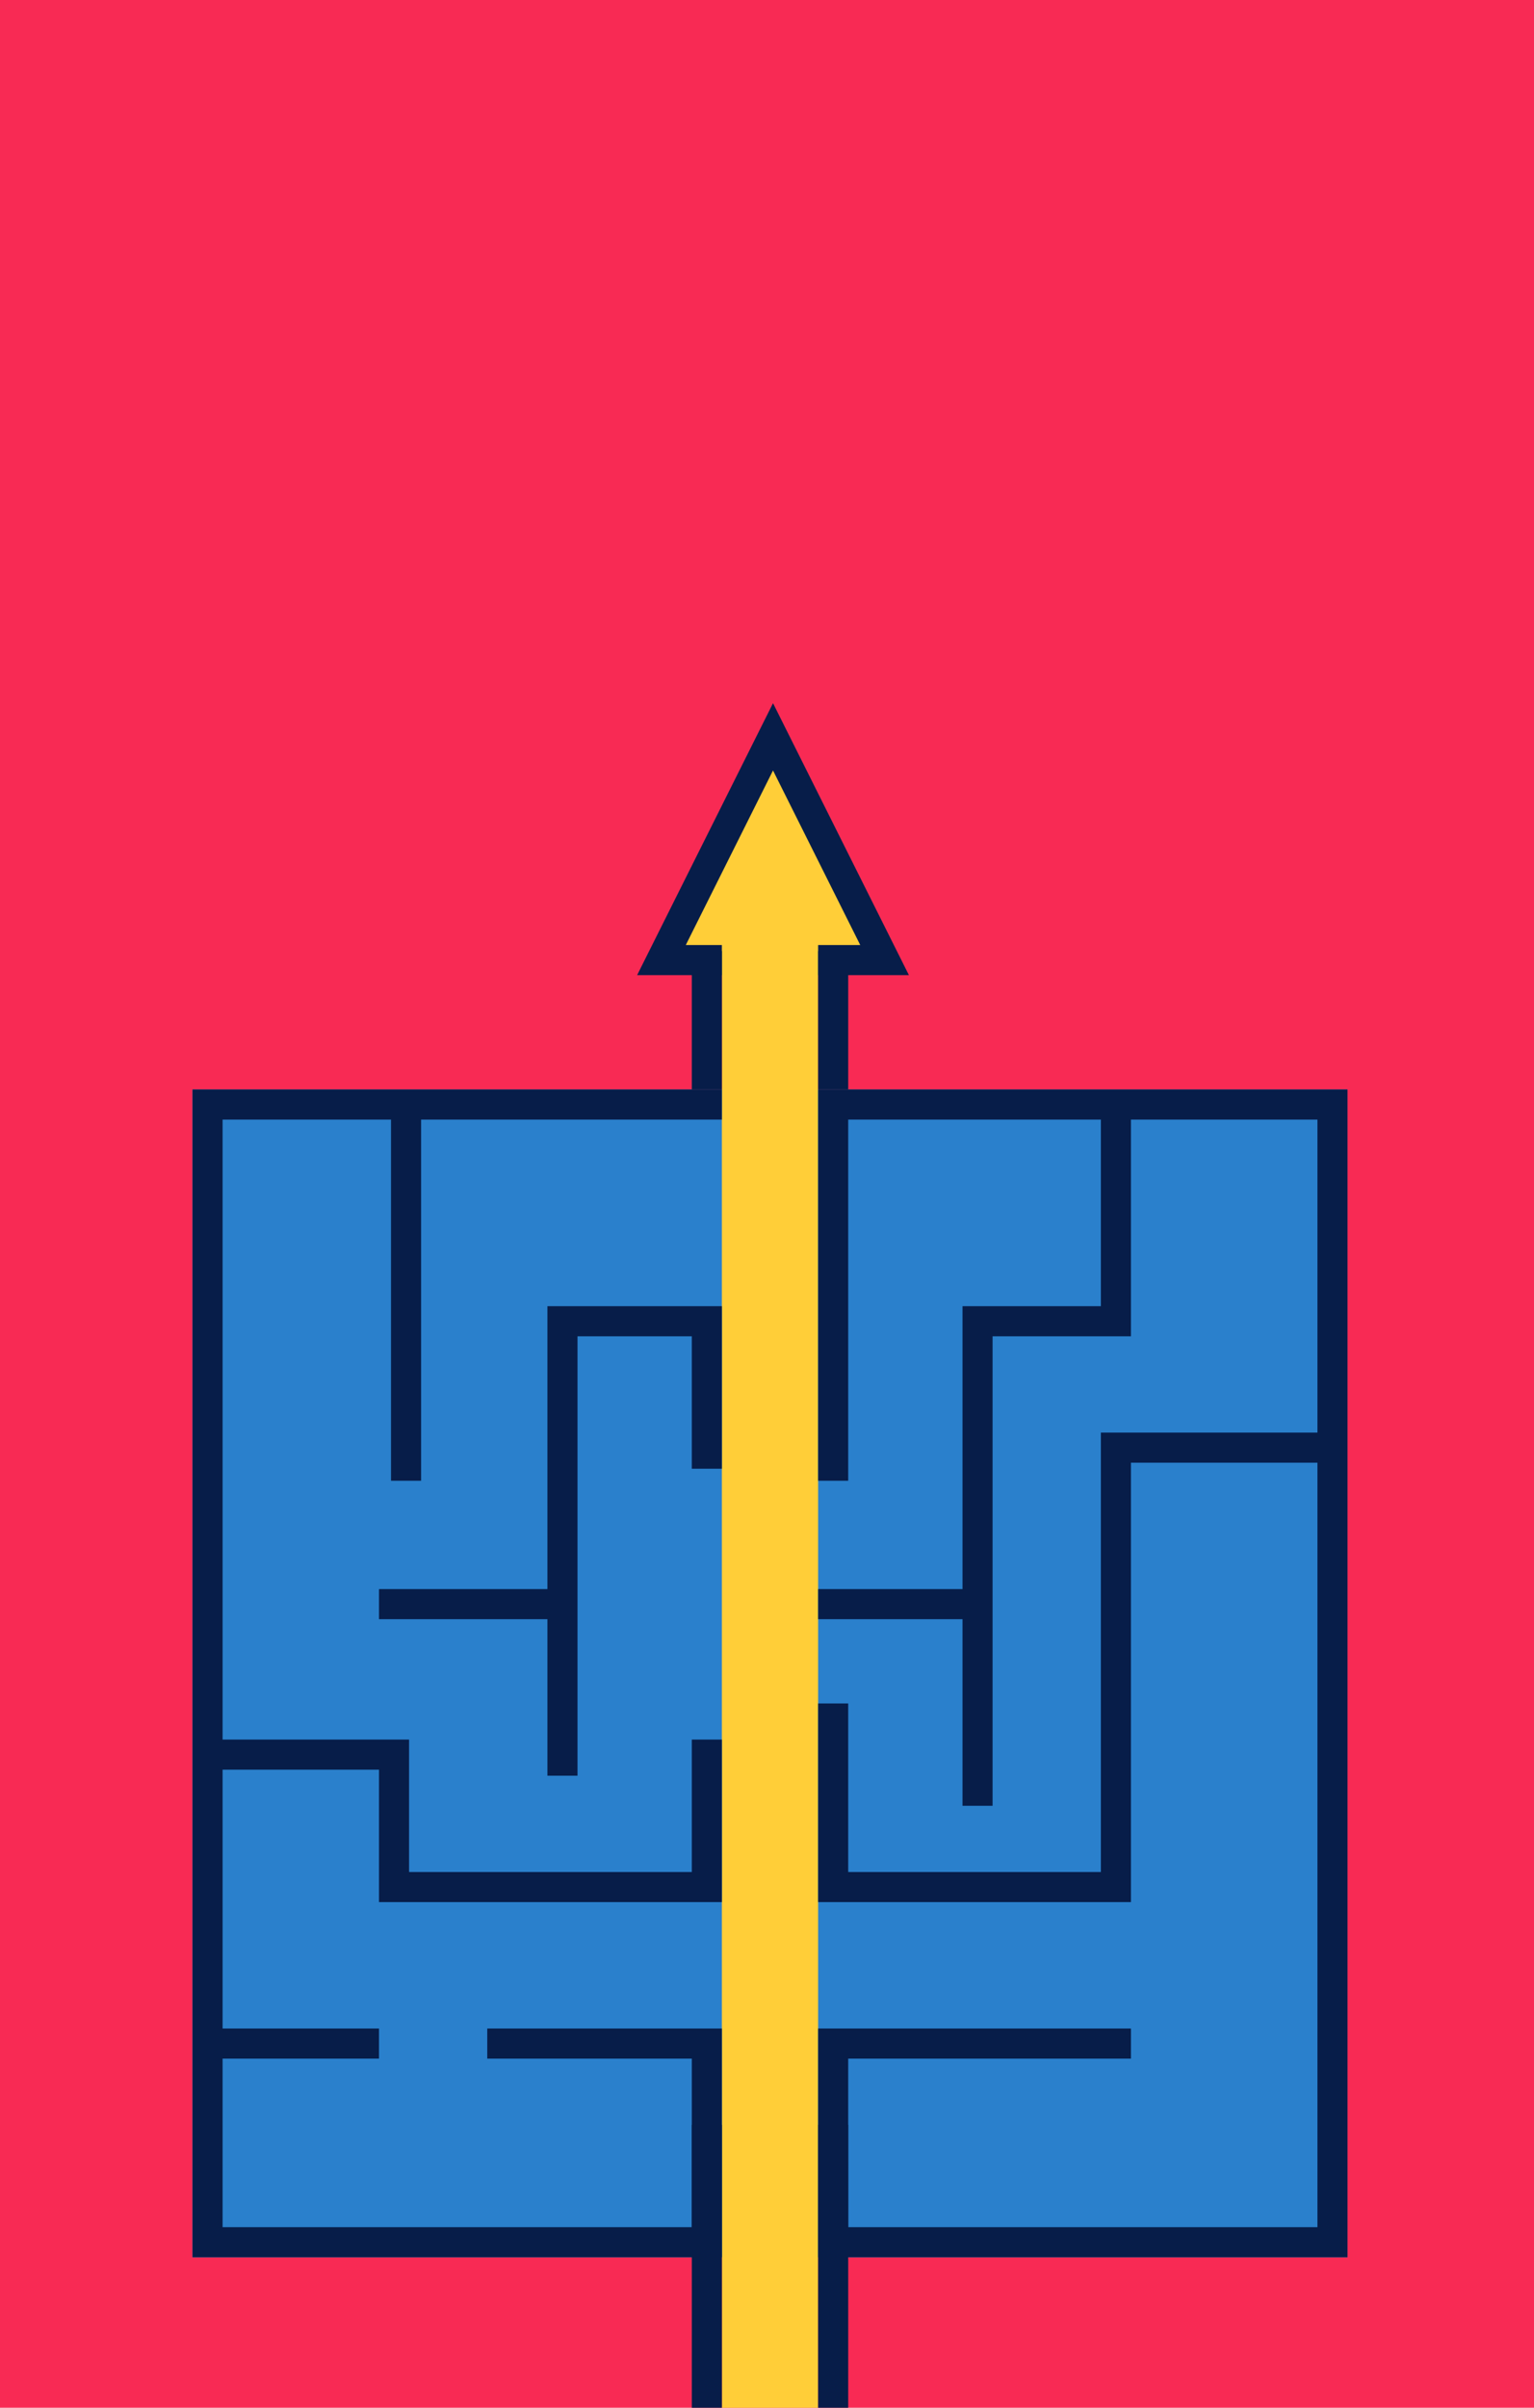 <?xml version="1.0" encoding="UTF-8"?>
<svg width="255px" height="400px" viewBox="0 0 255 400" version="1.1" xmlns="http://www.w3.org/2000/svg" xmlns:xlink="http://www.w3.org/1999/xlink">
    <!-- Generator: Sketch 52.4 (67378) - http://www.bohemiancoding.com/sketch -->
    <title>major_ux_illus</title>
    <desc>Created with Sketch.</desc>
    <g id="major_ux_illus" stroke="none" stroke-width="1" fill="none" fill-rule="evenodd">
        <g id="Group" fill-rule="nonzero">
            <polygon id="Rectangle-21-Copy-20" fill="#F82A54" points="0 0 255 0 255 400 0 400"></polygon>
            <rect id="Rectangle-8" fill="#EA0537" x="126" y="188" width="3" height="24"></rect>
            <g id="Group-21-Copy" transform="translate(32, 128)">
                <g id="Group-17" transform="translate(96, 136) scale(1, -1) translate(-96, -136) ">
                    <rect id="Rectangle" fill="#2A80CC" x="0" y="25" width="192" height="194"></rect>
                    <path d="M96.5,237.41 L115.045,274.5 L77.955,274.5 L96.5,237.41 Z" id="Triangle" stroke="#071D49" stroke-width="5" fill="#FFCE38" transform="translate(96.5, 257.5) scale(1, -1) translate(-96.5, -257.5) "></path>
                    <rect id="Rectangle" fill="#FFCE38" x="88" y="0" width="16" height="247"></rect>
                    <rect id="Rectangle" fill="#071D49" x="104" y="219" width="5" height="23"></rect>
                    <rect id="Rectangle-Copy-29" fill="#071D49" x="83" y="219" width="5" height="23"></rect>
                    <path d="M187,157 L187,30 L109,30 L109,58 L156,58 L156,63 L104,63 L104,58 L104,30 L104,25 L192,25 L192,30 L192,214 L192,219 L104,219 L104,214 L104,154 L109,154 L109,214 L151,214 L151,183 L128,183 L128,178 L128,136 L104,136 L104,131 L128,131 L128,100 L133,100 L133,178 L156,178 L156,183 L156,214 L187,214 L187,162 L151,162 L151,157 L151,89 L109,89 L109,117 L104,117 L104,89 L104,84 L156,84 L156,89 L156,157 L187,157 Z M5,106 L31,106 L31,89 L31,84 L86,84 L88,84 L88,111 L83,111 L83,89 L36,89 L36,111 L31,111 L5,111 L5,214 L33,214 L33,154 L38,154 L38,214 L88,214 L88,219 L0,219 L0,214 L0,30 L0,25 L86,25 L88,25 L88,63 L86,63 L49,63 L49,58 L83,58 L83,30 L5,30 L5,58 L31,58 L31,63 L5,63 L5,106 Z M88,178 L88,183 L59,183 L59,178 L59,136 L31,136 L31,131 L59,131 L59,105 L64,105 L64,178 L83,178 L83,156 L88,156 L88,178 Z" id="Combined-Shape" fill="#071D49"></path>
                    <rect id="Rectangle" fill="#071D49" x="104" y="0" width="5" height="47"></rect>
                    <rect id="Rectangle-Copy-28" fill="#071D49" x="83" y="0" width="5" height="47"></rect>
                </g>
            </g>
        </g>
    </g>
</svg>